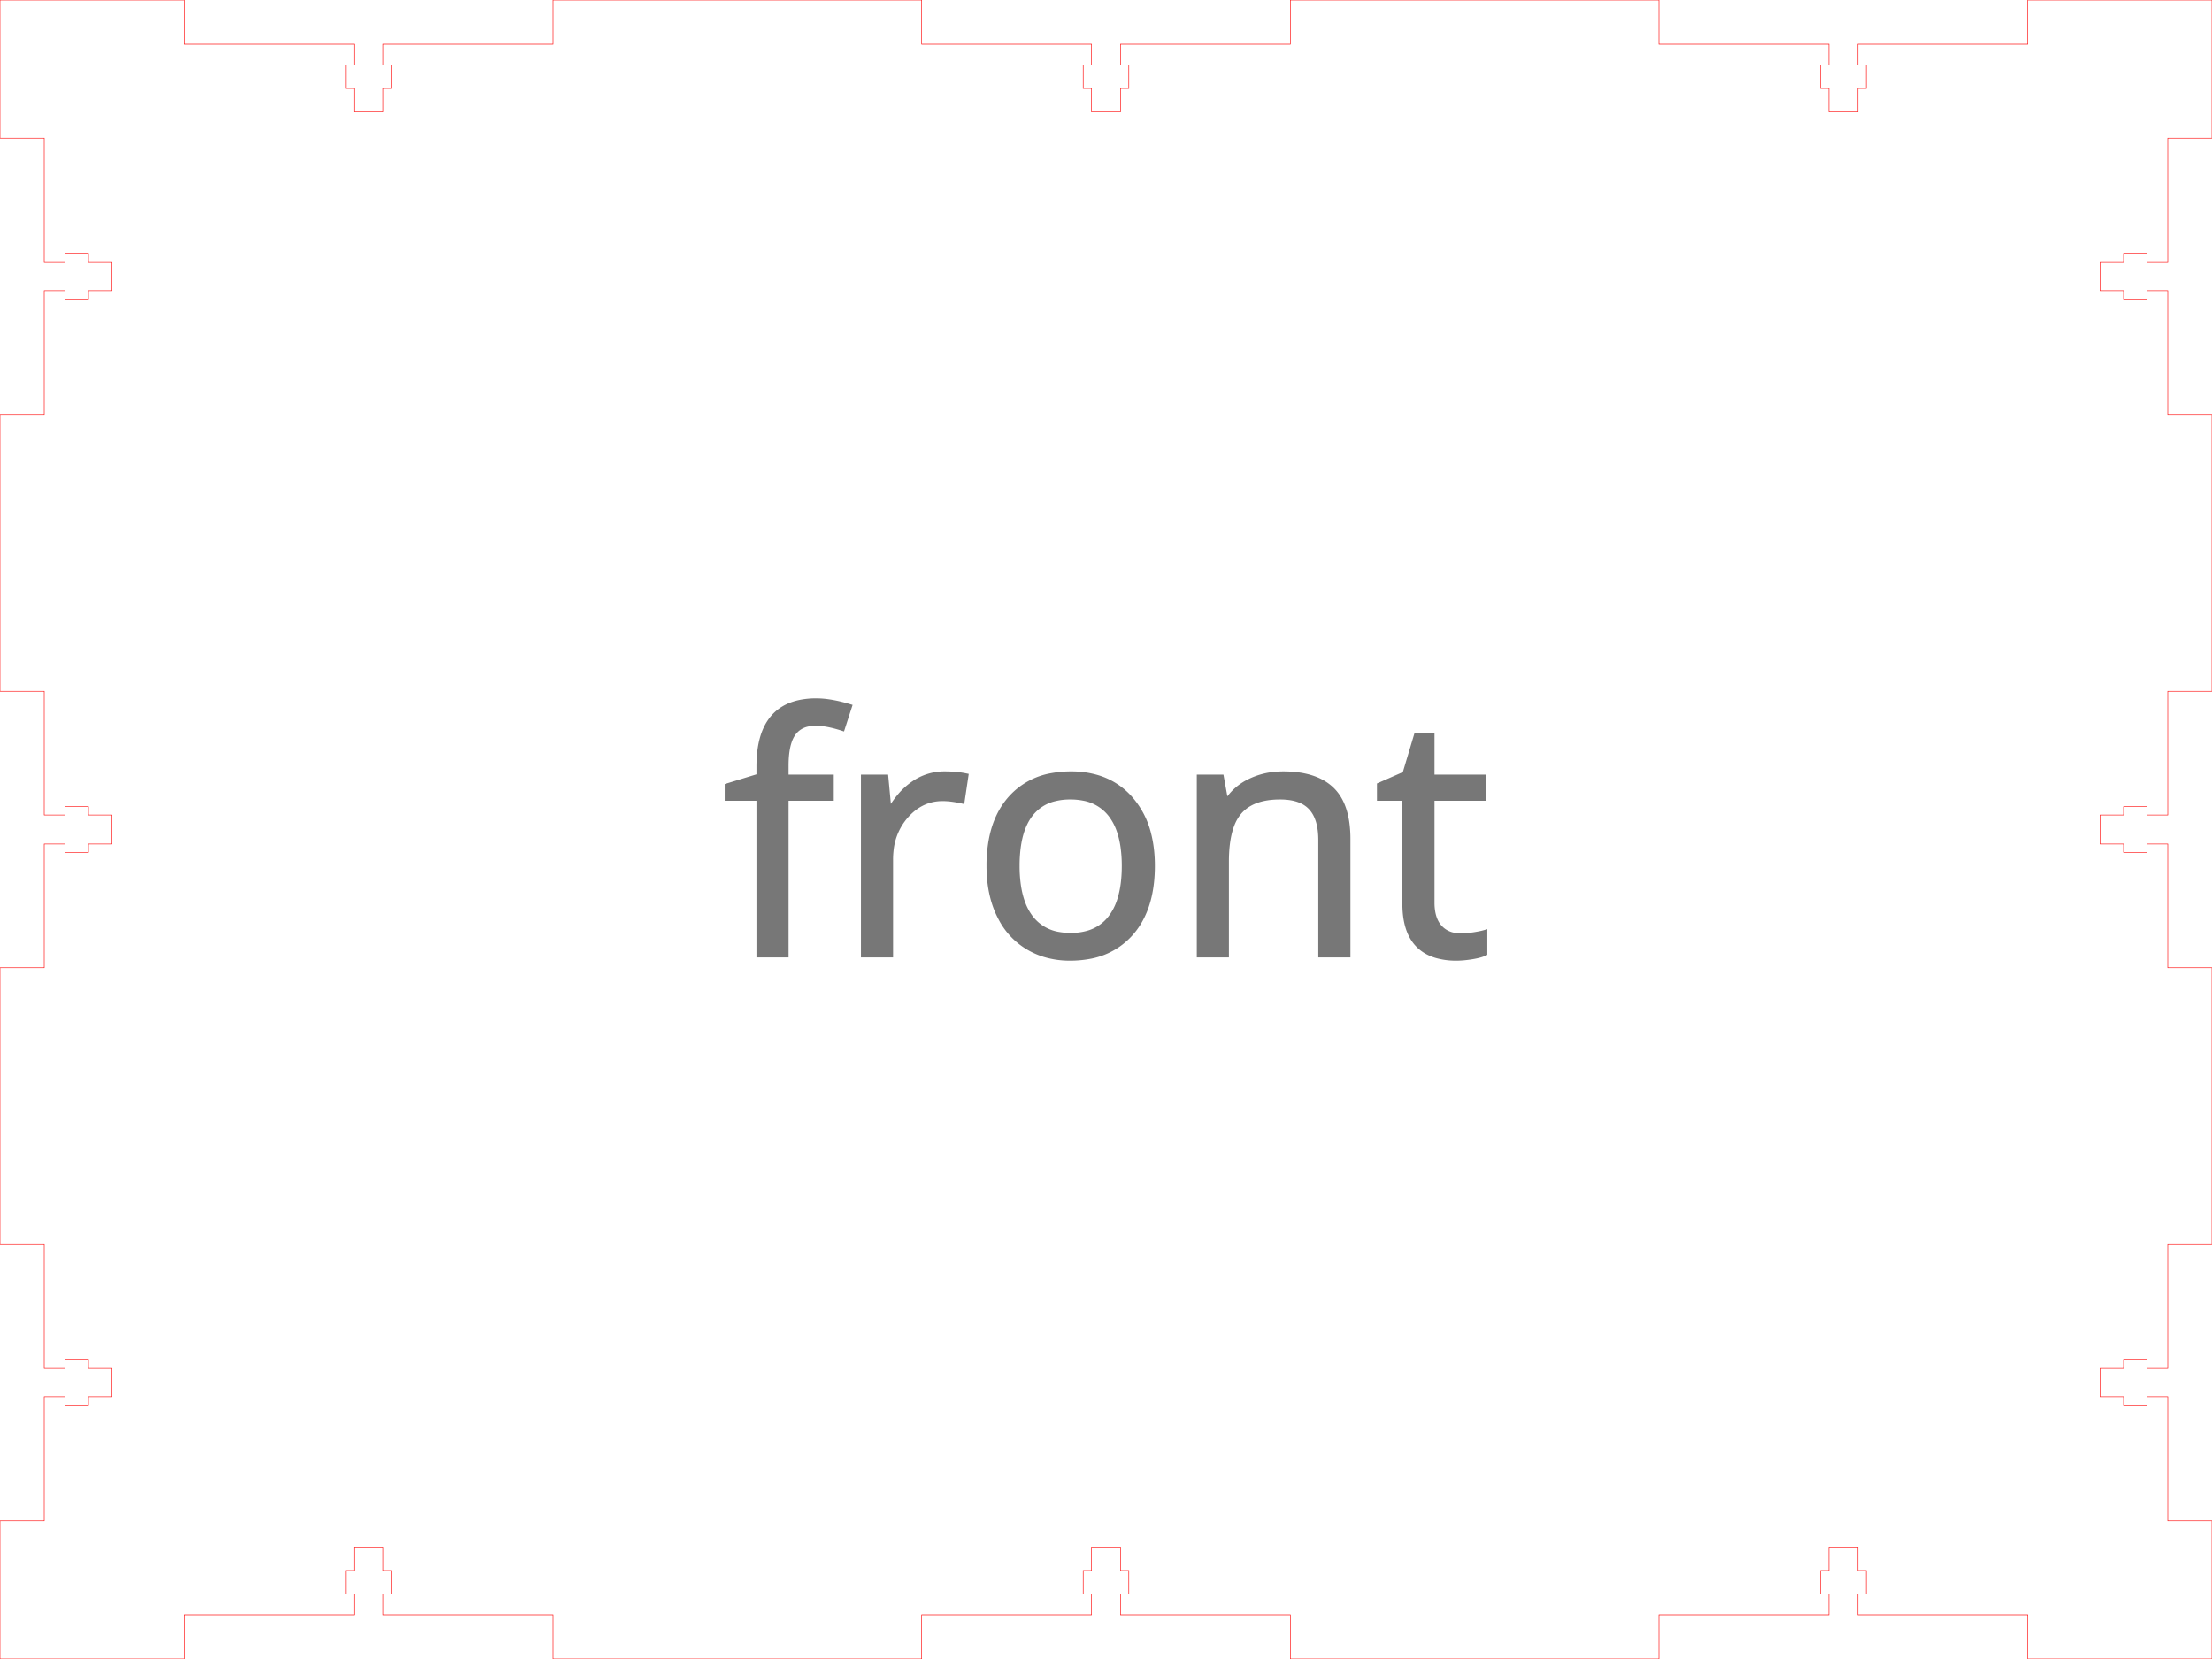 <svg width="400mm" height="300mm" viewBox="0 0 400 300" xmlns="http://www.w3.org/2000/svg" version="1.1" preserveAspectRatio="xMidYMid meet"><g id="svgGroup" stroke-linecap="round" fill-rule="evenodd" font-size="9pt" stroke="#000" stroke-width="0.25mm" fill="none" style="stroke:#000;stroke-width:0.25mm;fill:none"><path d="M 0 0 L 0 25 L 8 25 L 8 47.375 L 11.75 47.375 L 11.75 45.875 L 16 45.875 L 16 47.375 L 20.25 47.375 L 20.25 52.625 L 16 52.625 L 16 54.125 L 11.75 54.125 L 11.75 52.625 L 8 52.625 L 8 75 L 0 75 L 0 125 L 8 125 L 8 147.375 L 11.75 147.375 L 11.75 145.875 L 16 145.875 L 16 147.375 L 20.25 147.375 L 20.25 152.625 L 16 152.625 L 16 154.125 L 11.75 154.125 L 11.75 152.625 L 8 152.625 L 8 175 L 0 175 L 0 225 L 8 225 L 8 247.375 L 11.75 247.375 L 11.75 245.875 L 16 245.875 L 16 247.375 L 20.25 247.375 L 20.25 252.625 L 16 252.625 L 16 254.125 L 11.75 254.125 L 11.75 252.625 L 8 252.625 L 8 275 L 0 275 L 0 300 L 33.333 300 L 33.333 292 L 64.042 292 L 64.042 288.25 L 62.542 288.25 L 62.542 284 L 64.042 284 L 64.042 279.75 L 69.292 279.75 L 69.292 284 L 70.792 284 L 70.792 288.25 L 69.292 288.25 L 69.292 292 L 100 292 L 100 300 L 166.667 300 L 166.667 292 L 197.375 292 L 197.375 288.25 L 195.875 288.25 L 195.875 284 L 197.375 284 L 197.375 279.75 L 202.625 279.75 L 202.625 284 L 204.125 284 L 204.125 288.25 L 202.625 288.25 L 202.625 292 L 233.333 292 L 233.333 300 L 300 300 L 300 292 L 330.708 292 L 330.708 288.25 L 329.208 288.25 L 329.208 284 L 330.708 284 L 330.708 279.75 L 335.958 279.75 L 335.958 284 L 337.458 284 L 337.458 288.25 L 335.958 288.25 L 335.958 292 L 366.667 292 L 366.667 300 L 400 300 L 400 275 L 392 275 L 392 252.625 L 388.25 252.625 L 388.25 254.125 L 384 254.125 L 384 252.625 L 379.75 252.625 L 379.75 247.375 L 384 247.375 L 384 245.875 L 388.25 245.875 L 388.25 247.375 L 392 247.375 L 392 225 L 400 225 L 400 175 L 392 175 L 392 152.625 L 388.25 152.625 L 388.25 154.125 L 384 154.125 L 384 152.625 L 379.75 152.625 L 379.75 147.375 L 384 147.375 L 384 145.875 L 388.25 145.875 L 388.25 147.375 L 392 147.375 L 392 125 L 400 125 L 400 75 L 392 75 L 392 52.625 L 388.25 52.625 L 388.25 54.125 L 384 54.125 L 384 52.625 L 379.75 52.625 L 379.75 47.375 L 384 47.375 L 384 45.875 L 388.25 45.875 L 388.25 47.375 L 392 47.375 L 392 25 L 400 25 L 400 0 L 366.667 0 L 366.667 8 L 335.958 8 L 335.958 11.75 L 337.458 11.75 L 337.458 16 L 335.958 16 L 335.958 20.25 L 330.708 20.25 L 330.708 16 L 329.208 16 L 329.208 11.75 L 330.708 11.75 L 330.708 8 L 300 8 L 300 0 L 233.333 0 L 233.333 8 L 202.625 8 L 202.625 11.75 L 204.125 11.75 L 204.125 16 L 202.625 16 L 202.625 20.25 L 197.375 20.25 L 197.375 16 L 195.875 16 L 195.875 11.75 L 197.375 11.75 L 197.375 8 L 166.667 8 L 166.667 0 L 100 0 L 100 8 L 69.292 8 L 69.292 11.75 L 70.792 11.75 L 70.792 16 L 69.292 16 L 69.292 20.25 L 64.042 20.25 L 64.042 16 L 62.542 16 L 62.542 11.75 L 64.042 11.75 L 64.042 8 L 33.333 8 L 33.333 0 L 0 0 Z" id="front_outsideCutPath" stroke="#FF0000" stroke-width="0.1" style="stroke:#FF0000;stroke-width:0.1" vector-effect="non-scaling-stroke"/><path d="M 243.726 172.66 L 238.862 172.66 L 238.862 151.889 Q 238.862 149.387 238.136 147.694 A 5.785 5.785 0 0 0 237.075 146.03 Q 235.628 144.464 232.857 144.166 A 12.893 12.893 0 0 0 231.479 144.096 Q 228.16 144.096 226.01 145.278 A 6.857 6.857 0 0 0 224.097 146.821 A 7.95 7.95 0 0 0 222.715 149.237 Q 221.753 151.798 221.753 155.815 L 221.753 172.66 L 216.89 172.66 L 216.89 140.551 L 220.845 140.551 L 221.636 144.946 L 221.87 144.946 A 9.848 9.848 0 0 1 225.727 141.436 A 11.841 11.841 0 0 1 226.06 141.269 A 13.169 13.169 0 0 1 230.746 140.019 A 15.924 15.924 0 0 1 232.065 139.965 Q 237.866 139.965 240.796 142.763 Q 243.025 144.891 243.558 148.961 A 21.223 21.223 0 0 1 243.726 151.713 L 243.726 172.66 Z M 150.298 140.551 L 150.298 144.33 L 142.124 144.33 L 142.124 172.66 L 137.261 172.66 L 137.261 144.33 L 131.519 144.33 L 131.519 142.133 L 137.261 140.375 L 137.261 138.588 Q 137.261 128.371 144.968 126.974 A 14.782 14.782 0 0 1 147.603 126.752 A 15.661 15.661 0 0 1 149.819 126.922 Q 150.897 127.076 152.096 127.372 A 31.482 31.482 0 0 1 153.579 127.778 L 152.319 131.674 Q 150.322 131.029 148.738 130.842 A 10.459 10.459 0 0 0 147.515 130.766 A 6.559 6.559 0 0 0 145.934 130.945 A 4.212 4.212 0 0 0 143.442 132.597 A 5.627 5.627 0 0 0 142.699 134.097 Q 142.205 135.562 142.135 137.739 A 22.961 22.961 0 0 0 142.124 138.471 L 142.124 140.551 L 150.298 140.551 Z M 268.481 168.647 L 268.481 172.368 A 4.784 4.784 0 0 1 267.914 172.593 Q 267.309 172.793 266.443 172.948 A 18.187 18.187 0 0 1 266.152 172.997 Q 264.716 173.23 263.549 173.245 A 12.468 12.468 0 0 1 263.384 173.246 A 12.702 12.702 0 0 1 259.641 172.743 Q 254.067 171.023 254.067 163.432 L 254.067 144.33 L 249.468 144.33 L 249.468 141.987 L 254.067 139.965 L 256.118 133.11 L 258.931 133.11 L 258.931 140.551 L 268.247 140.551 L 268.247 144.33 L 258.931 144.33 L 258.931 163.227 A 9.793 9.793 0 0 0 259.072 164.947 Q 259.372 166.625 260.308 167.68 A 4.518 4.518 0 0 0 263.085 169.158 A 6.5 6.5 0 0 0 264.087 169.233 A 15.972 15.972 0 0 0 266.427 169.065 A 14.725 14.725 0 0 0 266.577 169.042 A 26.309 26.309 0 0 0 267.279 168.922 Q 267.95 168.797 268.416 168.666 A 7.307 7.307 0 0 0 268.481 168.647 Z M 174.644 140.317 L 173.97 144.828 A 21.434 21.434 0 0 0 172.428 144.544 Q 171.66 144.433 170.976 144.401 A 11.407 11.407 0 0 0 170.454 144.389 Q 166.558 144.389 163.789 147.553 A 11.106 11.106 0 0 0 161.11 153.789 A 14.762 14.762 0 0 0 161.021 155.434 L 161.021 172.66 L 156.157 172.66 L 156.157 140.551 L 160.171 140.551 L 160.728 146.498 L 160.962 146.498 A 16.423 16.423 0 0 1 162.798 143.875 A 12.545 12.545 0 0 1 165.269 141.664 A 9.695 9.695 0 0 1 170.806 139.965 A 22.327 22.327 0 0 1 172.804 140.05 A 16.295 16.295 0 0 1 174.644 140.317 Z M 204.409 168.837 A 13.567 13.567 0 0 0 206.025 166.618 Q 208.364 162.615 208.364 156.577 A 28.542 28.542 0 0 0 208.354 155.804 Q 208.282 153.131 207.703 150.861 A 15.143 15.143 0 0 0 204.395 144.448 A 12.731 12.731 0 0 0 198.484 140.636 A 16.342 16.342 0 0 0 193.687 139.965 A 18.889 18.889 0 0 0 190.294 140.256 A 12.864 12.864 0 0 0 182.788 144.345 Q 180.181 147.254 179.305 151.693 A 25.251 25.251 0 0 0 178.862 156.577 Q 178.862 161.645 180.679 165.424 A 15.985 15.985 0 0 0 181.033 166.117 A 13.166 13.166 0 0 0 185.835 171.225 A 13.542 13.542 0 0 0 188.943 172.607 A 15.617 15.617 0 0 0 193.481 173.246 A 18.885 18.885 0 0 0 196.779 172.971 A 12.966 12.966 0 0 0 204.409 168.837 Z M 183.901 156.577 A 24.628 24.628 0 0 0 184.136 160.095 Q 184.394 161.881 184.938 163.327 A 10.203 10.203 0 0 0 186.362 165.952 A 7.971 7.971 0 0 0 191.554 169.009 A 12.078 12.078 0 0 0 193.599 169.174 A 11.296 11.296 0 0 0 196.579 168.804 A 7.861 7.861 0 0 0 200.85 165.966 A 10.44 10.44 0 0 0 202.475 162.8 Q 202.953 161.337 203.163 159.55 A 25.617 25.617 0 0 0 203.325 156.577 A 24.266 24.266 0 0 0 203.095 153.119 Q 202.841 151.359 202.307 149.932 A 10.013 10.013 0 0 0 200.85 147.275 A 8 8 0 0 0 195.876 144.307 A 12.266 12.266 0 0 0 193.54 144.096 A 11.574 11.574 0 0 0 190.659 144.434 A 7.746 7.746 0 0 0 186.333 147.231 Q 184.583 149.487 184.092 153.338 A 25.699 25.699 0 0 0 183.901 156.577 Z" id="front_labelLayer" stroke="#777777" fill="#777777" style="stroke:#777777;fill:#777777" vector-effect="non-scaling-stroke"/></g></svg>